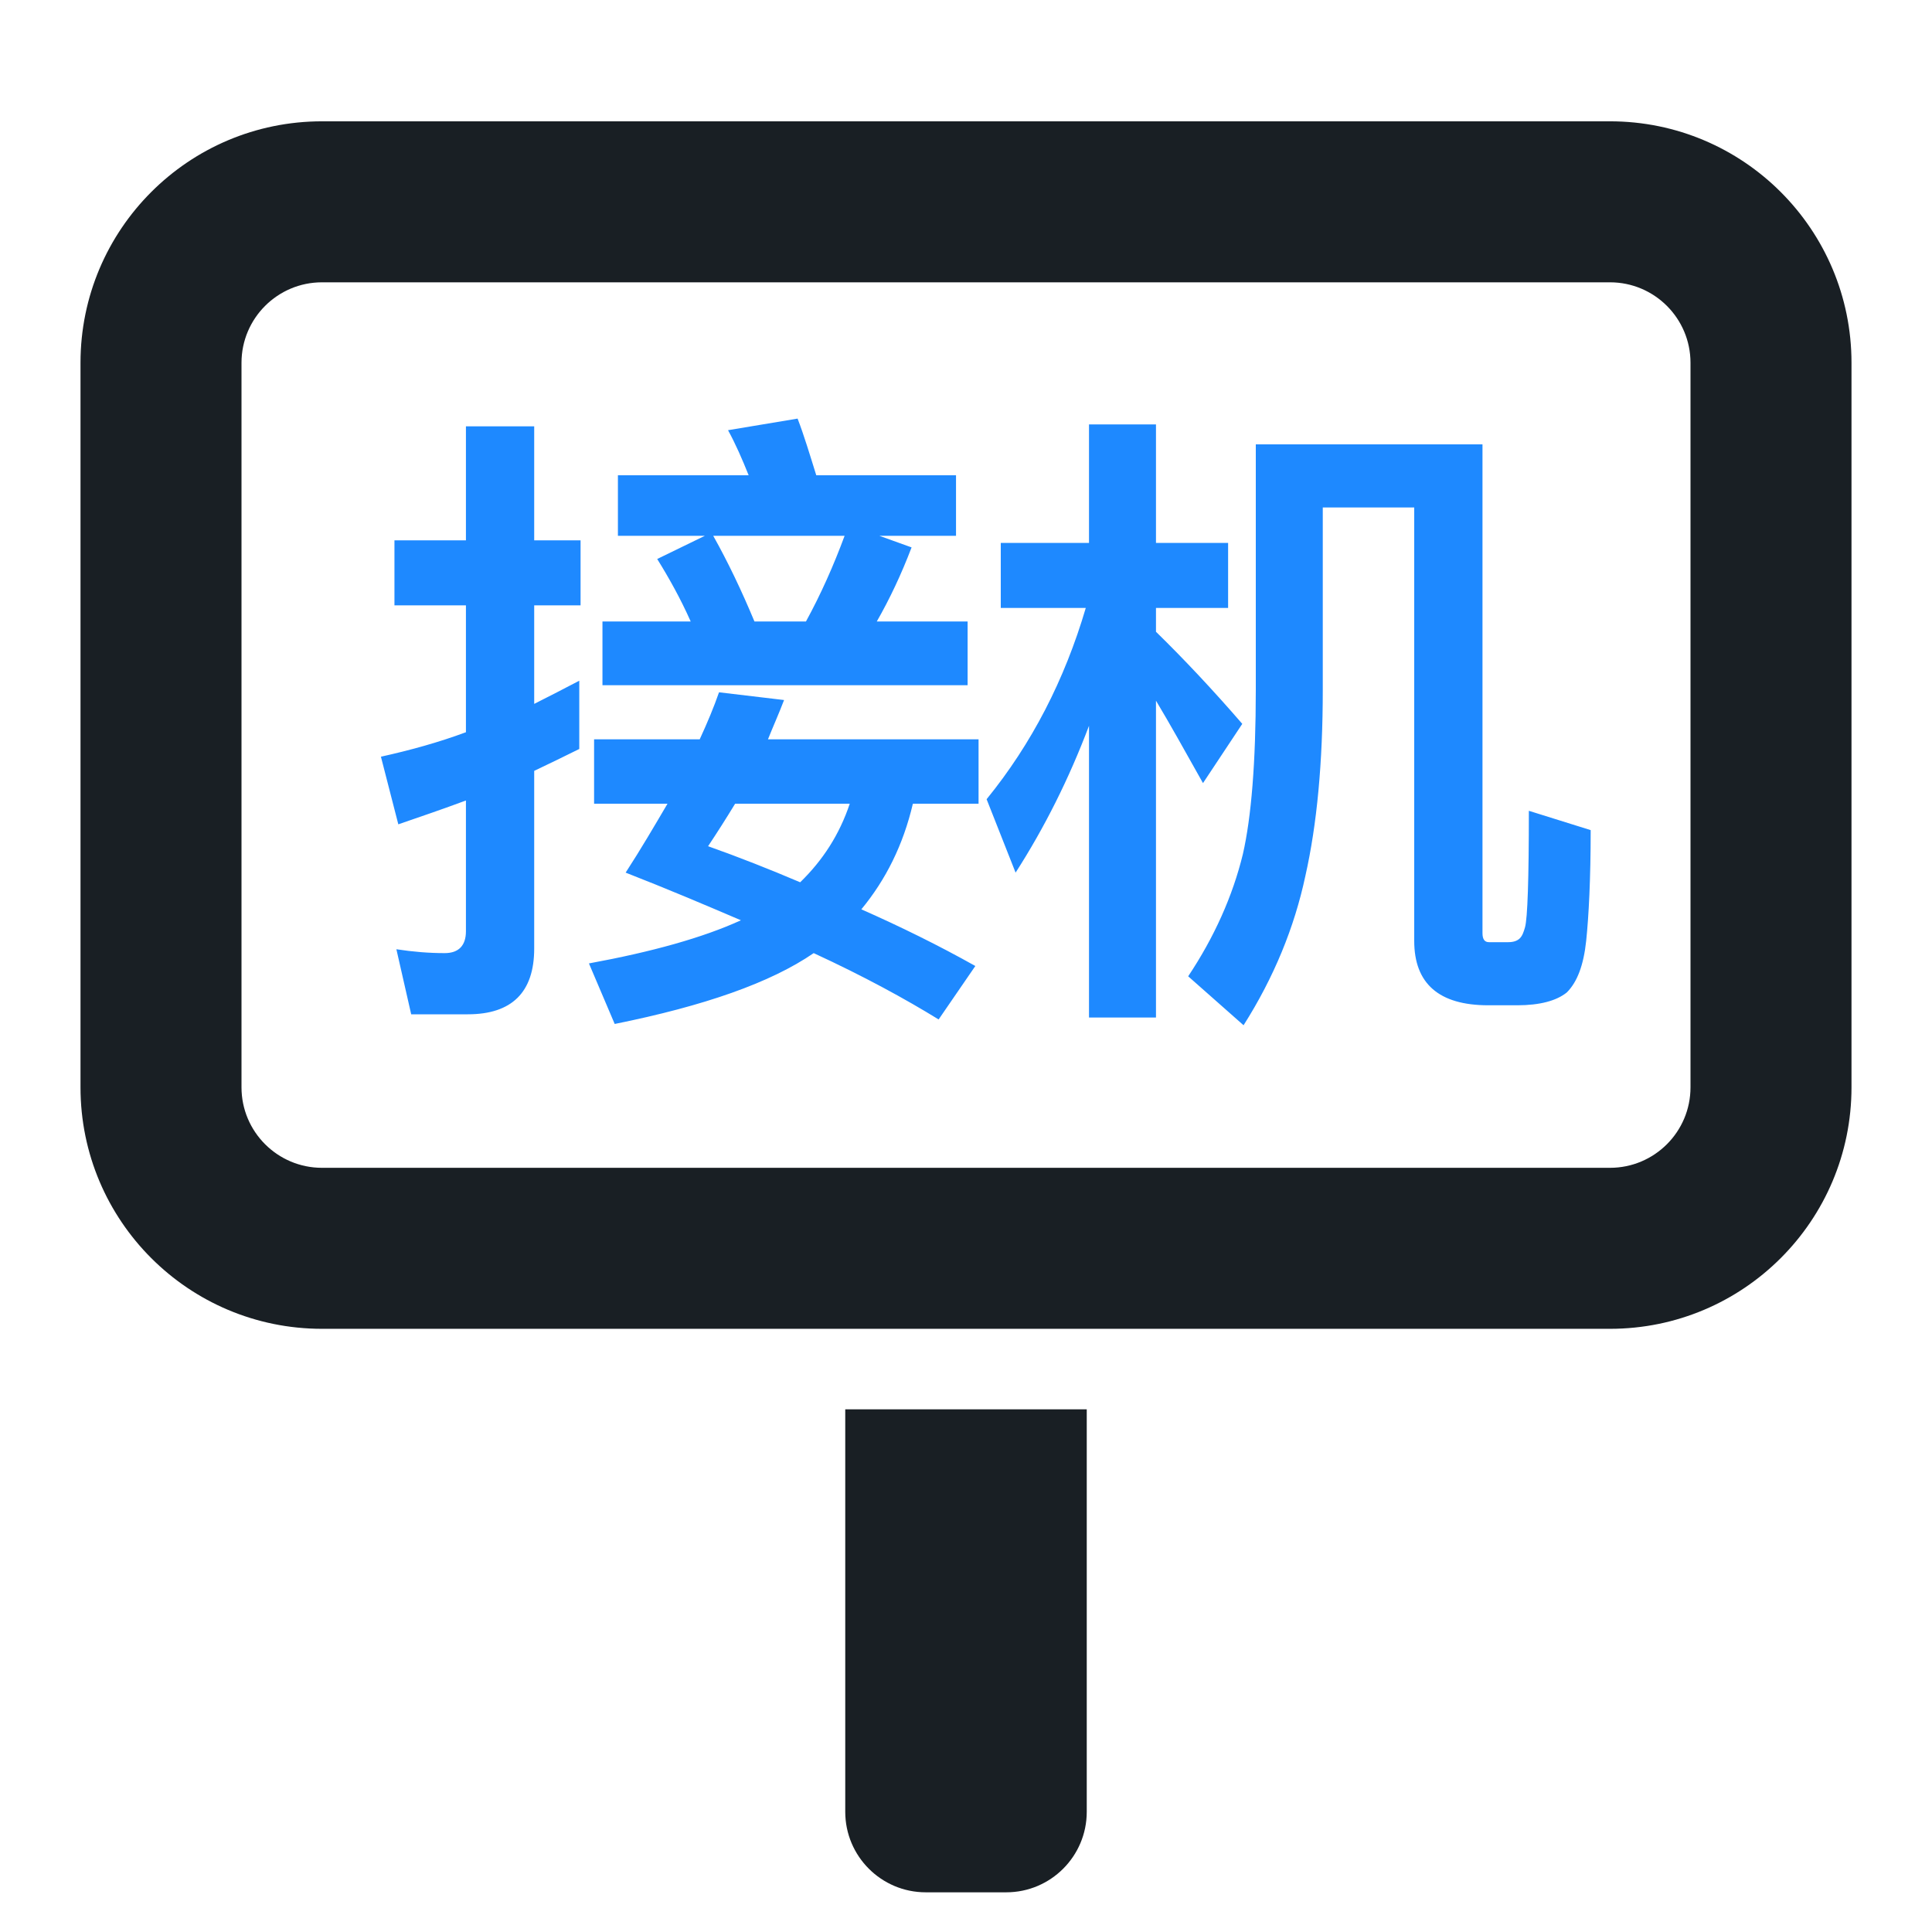 <?xml version="1.0" encoding="UTF-8"?>
<svg width="24px" height="24px" viewBox="0 0 24 24" version="1.1" xmlns="http://www.w3.org/2000/svg" xmlns:xlink="http://www.w3.org/1999/xlink">
    <title>接机</title>
    <g id="会务组" stroke="none" stroke-width="1" fill="none" fill-rule="evenodd">
        <g id="会务工作台" transform="translate(-218, -949)" fill-rule="nonzero">
            <g id="Box/应用备份-9" transform="translate(187, 937)">
                <g id="接机" transform="translate(31, 12)">
                    <path d="M13.5,17.507 L13.5,22.507 C13.5,23.059 13.052,23.507 12.5,23.507 L11.5,23.507 C10.948,23.507 10.5,23.059 10.5,22.507 L10.5,17.507 L13.5,17.507 Z M20,1.507 C21.657,1.507 23,2.85 23,4.507 L23,4.507 L23,13.507 C23,15.164 21.657,16.507 20,16.507 L20,16.507 L4,16.507 C2.343,16.507 1,15.164 1,13.507 L1,13.507 L1,4.507 C1,2.85 2.343,1.507 4,1.507 L4,1.507 Z M20,3.507 L4,3.507 C3.448,3.507 3,3.955 3,4.507 L3,4.507 L3,13.507 C3,14.059 3.448,14.507 4,14.507 L4,14.507 L20,14.507 C20.552,14.507 21,14.059 21,13.507 L21,13.507 L21,4.507 C21,3.955 20.552,3.507 20,3.507 L20,3.507 Z" id="矩形" fill="#191F24"></path>
                    <path d="M12.02,8.512 L12.02,7.72 L10.892,7.72 C11.052,7.44 11.196,7.136 11.324,6.8 L10.924,6.656 L11.876,6.656 L11.876,5.904 L10.14,5.904 C10.06,5.648 9.988,5.408 9.908,5.2 L9.044,5.344 C9.14,5.52 9.22,5.704 9.3,5.904 L7.676,5.904 L7.676,6.656 L8.756,6.656 L8.164,6.944 C8.308,7.176 8.452,7.432 8.58,7.72 L7.484,7.72 L7.484,8.512 L12.02,8.512 Z M5.812,12.6 C6.356,12.6 6.636,12.328 6.636,11.784 L6.636,9.576 C6.82,9.488 7.004,9.4 7.196,9.304 L7.196,8.456 C7.012,8.552 6.828,8.648 6.636,8.744 L6.636,7.52 L7.212,7.52 L7.212,6.712 L6.636,6.712 L6.636,5.296 L5.788,5.296 L5.788,6.712 L4.9,6.712 L4.9,7.52 L5.788,7.52 L5.788,9.096 C5.444,9.224 5.092,9.32 4.732,9.4 L4.948,10.24 C5.228,10.144 5.508,10.048 5.788,9.944 L5.788,11.568 C5.788,11.744 5.7,11.84 5.524,11.84 C5.332,11.84 5.132,11.824 4.924,11.792 L5.108,12.6 L5.812,12.6 Z M10.012,7.72 L9.372,7.72 C9.212,7.336 9.044,6.984 8.86,6.656 L10.492,6.656 C10.356,7.024 10.196,7.384 10.012,7.72 Z M7.636,12.72 C8.748,12.496 9.572,12.208 10.108,11.84 C10.732,12.128 11.244,12.408 11.66,12.664 L12.116,12 C11.66,11.744 11.188,11.512 10.7,11.296 C11.004,10.928 11.22,10.496 11.34,9.984 L12.156,9.984 L12.156,9.184 L9.54,9.184 C9.604,9.024 9.676,8.864 9.74,8.696 L8.932,8.6 C8.868,8.784 8.788,8.976 8.692,9.184 L7.38,9.184 L7.38,9.984 L8.292,9.984 C8.132,10.256 7.964,10.544 7.772,10.84 C8.284,11.04 8.756,11.24 9.204,11.432 C8.732,11.648 8.1,11.824 7.316,11.968 L7.636,12.72 Z M9.94,10.96 C9.564,10.8 9.18,10.648 8.796,10.512 C8.908,10.344 9.02,10.168 9.132,9.984 L10.556,9.984 C10.428,10.368 10.22,10.688 9.94,10.96 Z M14.36,12.64 L14.36,8.704 C14.528,8.984 14.72,9.328 14.944,9.728 L15.432,8.992 C15.072,8.576 14.712,8.192 14.36,7.848 L14.36,7.552 L15.256,7.552 L15.256,6.744 L14.36,6.744 L14.36,5.272 L13.528,5.272 L13.528,6.744 L12.432,6.744 L12.432,7.552 L13.488,7.552 C13.224,8.448 12.816,9.24 12.256,9.928 L12.616,10.84 C12.976,10.28 13.28,9.672 13.528,9.016 L13.528,12.64 L14.36,12.64 Z M15.448,12.736 C15.824,12.144 16.08,11.52 16.216,10.88 C16.36,10.24 16.432,9.472 16.432,8.568 L16.432,6.304 L17.568,6.304 L17.568,11.688 C17.568,12.216 17.872,12.488 18.488,12.488 L18.848,12.488 C19.128,12.488 19.336,12.432 19.464,12.328 C19.592,12.2 19.672,11.992 19.704,11.688 C19.736,11.384 19.76,10.92 19.76,10.312 L18.992,10.072 C18.992,10.92 18.976,11.408 18.944,11.52 C18.928,11.576 18.912,11.624 18.88,11.656 C18.848,11.688 18.8,11.704 18.736,11.704 L18.496,11.704 C18.44,11.704 18.416,11.664 18.416,11.592 L18.416,5.52 L15.6,5.52 L15.6,8.568 C15.6,9.472 15.544,10.152 15.44,10.608 C15.312,11.136 15.08,11.648 14.76,12.128 L15.448,12.736 Z" fill="#1E89FF"></path>
                </g>
            </g>
        </g>
    </g>
</svg>